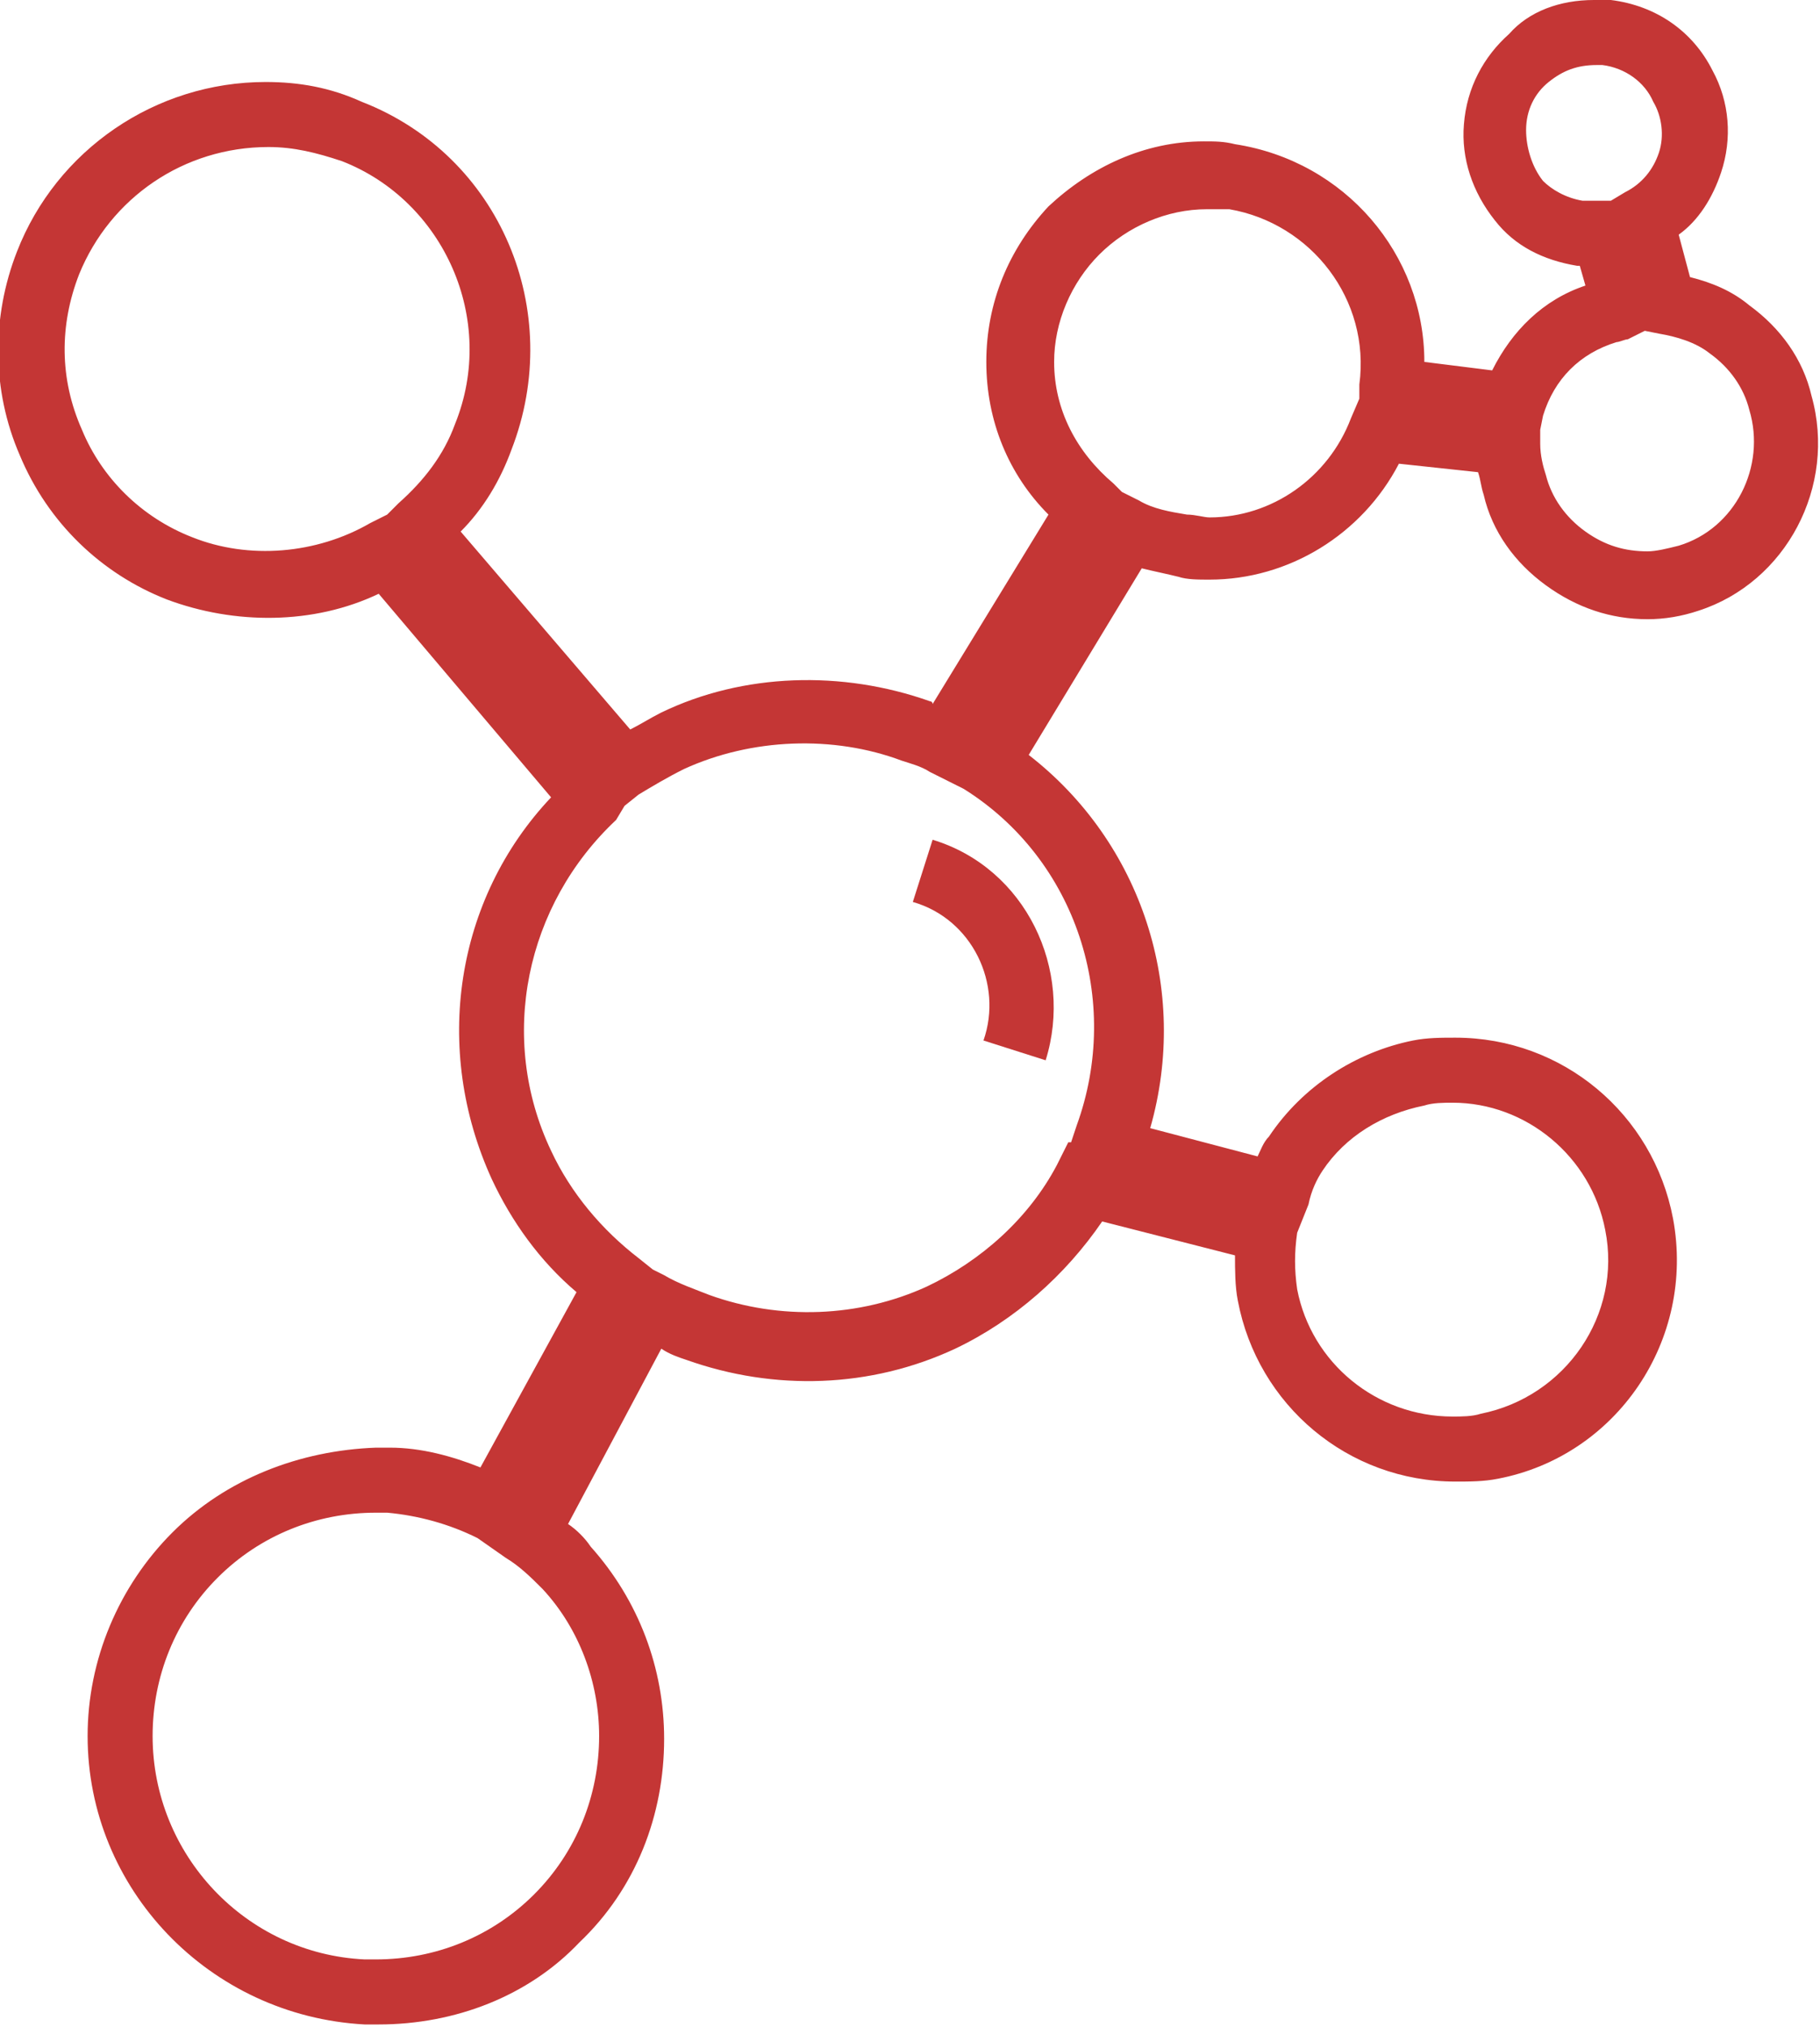 <?xml version="1.0" encoding="utf-8"?>
<!-- Generator: Adobe Illustrator 22.0.1, SVG Export Plug-In . SVG Version: 6.00 Build 0)  -->
<svg version="1.1" id="Calque_1" xmlns="http://www.w3.org/2000/svg" xmlns:xlink="http://www.w3.org/1999/xlink" x="0px" y="0px"
	 viewBox="0 0 64.4 71.7" style="enable-background:new 0 0 64.4 71.7;" xml:space="preserve">
<style type="text/css">
	.st0{fill:none;stroke:#C43635;stroke-width:2.3;stroke-miterlimit:10;}
	.st1{fill:#C43635;}
</style>
<title>IconeEspece</title>
<g>
	<g>
		<path class="st0" d="M36.5,38.1"/>
	</g>
</g>
<g>
	<g>
		<path class="st1" d="M37,37.5l-2.2-0.7c0.7-2-0.4-4.3-2.5-4.9l0.7-2.2C36.3,30.7,38,34.3,37,37.5z"/>
	</g>
</g>
<g>
	<g>
		<path class="st1" d="M13.4,71.6h-0.5c-5.5-0.3-9.8-4.8-9.8-10.2c0-2.7,1.1-5.3,3-7.2c1.9-1.9,4.5-2.9,7.2-3h0.5
			c1.1,0,2.2,0.3,3.2,0.7l3.4-6.2c-1.3-1.1-2.3-2.5-3-4c-2.1-4.6-1.3-9.9,2.1-13.5L13.4,21c-2.3,1.1-5.1,1.1-7.5,0.2
			c-2.3-0.9-4.2-2.7-5.2-5.1c-1-2.3-1-4.9-0.1-7.2c1.4-3.6,4.9-6,8.8-6c0,0,0,0,0,0c1.2,0,2.3,0.2,3.4,0.7c4.9,1.9,7.2,7.4,5.3,12.3
			c-0.4,1.1-1,2.1-1.8,2.9l6,7c0.4-0.2,0.7-0.4,1.1-0.6c2.9-1.4,6.4-1.5,9.5-0.4c0,0,0.1,0,0.1,0.1l4.1-6.7
			c-1.4-1.4-2.2-3.3-2.2-5.4c0-2.1,0.8-4,2.2-5.5C38.6,5.9,40.5,5,42.6,5c0.4,0,0.7,0,1.1,0.1c3.9,0.6,6.7,3.9,6.7,7.7l2.4,0.3
			c0.7-1.4,1.8-2.5,3.3-3l-0.2-0.7c0,0-0.1,0-0.1,0c-1.2-0.2-2.2-0.7-2.9-1.6c-0.8-1-1.2-2.2-1.1-3.4c0.1-1.3,0.7-2.4,1.6-3.2
			C54.1,0.4,55.2,0,56.4,0c0.1,0,0.4,0,0.6,0c1.6,0.2,2.9,1.1,3.6,2.5c0.6,1.1,0.7,2.4,0.3,3.6c-0.3,0.9-0.8,1.7-1.5,2.2l0.4,1.5
			c0.8,0.2,1.5,0.5,2.1,1c1.1,0.8,1.9,1.9,2.2,3.2l0,0c0.9,3.2-0.9,6.6-4,7.6c-0.6,0.2-1.2,0.3-1.8,0.3c-1.3,0-2.5-0.4-3.6-1.2
			c-1.1-0.8-1.9-1.9-2.2-3.2c-0.1-0.3-0.1-0.5-0.2-0.8l-2.8-0.3c-1.3,2.5-3.9,4.1-6.7,4.1c-0.4,0-0.8,0-1.1-0.1
			c-0.4-0.1-0.9-0.2-1.3-0.3l-4,6.6c4,3.1,5.7,8.3,4.3,13.2l3.8,1c0.1-0.2,0.2-0.5,0.4-0.7c1.2-1.8,3.1-3,5.1-3.4
			c0.5-0.1,1-0.1,1.5-0.1c3.8,0,7,2.7,7.7,6.4c0.8,4.3-2,8.4-6.2,9.2c-0.5,0.1-1,0.1-1.5,0.1c-3.8,0-7-2.7-7.7-6.4
			c-0.1-0.5-0.1-1.1-0.1-1.6L39,43.2c-1.3,1.9-3.1,3.5-5.2,4.5c-3,1.4-6.4,1.5-9.5,0.4c-0.3-0.1-0.6-0.2-0.9-0.4l-3.3,6.2
			c0.3,0.2,0.6,0.5,0.8,0.8c1.7,1.9,2.6,4.3,2.6,6.8c0,2.7-1,5.3-3,7.2C18.7,70.6,16.1,71.6,13.4,71.6z M13.3,53.5
			c-2.1,0-4.1,0.8-5.6,2.3c-1.5,1.5-2.3,3.5-2.3,5.6c0,4.2,3.3,7.7,7.5,7.9l0.4,0c2.1,0,4.1-0.8,5.6-2.3c1.5-1.5,2.3-3.5,2.3-5.6
			c0-1.9-0.7-3.8-2-5.2c-0.4-0.4-0.8-0.8-1.3-1.1l-1-0.7c-1-0.5-2.1-0.8-3.2-0.9L13.3,53.5C13.4,53.5,13.4,53.5,13.3,53.5z
			 M45.9,43.6L45.9,43.6c-0.1,0.7-0.1,1.3,0,2c0.5,2.6,2.8,4.5,5.5,4.5c0.3,0,0.7,0,1-0.1c3-0.6,5-3.5,4.4-6.5
			C56.3,40.9,54,39,51.4,39c-0.3,0-0.7,0-1,0.1c-1.5,0.3-2.8,1.1-3.6,2.3c-0.2,0.3-0.4,0.7-0.5,1.2L45.9,43.6L45.9,43.6z M23.1,44.9
			l0.4,0.2c0.5,0.3,1.1,0.5,1.6,0.7c2.5,0.9,5.3,0.8,7.7-0.3c1.9-0.9,3.6-2.4,4.6-4.3l0.4-0.8l0.1,0l0.2-0.6c1.6-4.4,0-9.4-4-11.9
			l-0.4-0.2l-0.8-0.4c-0.3-0.2-0.7-0.3-1-0.4c-2.4-0.9-5.3-0.8-7.7,0.3c-0.6,0.3-1.1,0.6-1.6,0.9l-0.5,0.4L21.8,29
			c-3.2,3-4.2,7.7-2.3,11.7c0.7,1.5,1.8,2.8,3.1,3.8L23.1,44.9z M54.5,15.2v0.5c0,0.4,0.1,0.8,0.2,1.1c0.2,0.8,0.7,1.5,1.4,2
			c0.7,0.5,1.4,0.7,2.2,0.7c0.3,0,0.7-0.1,1.1-0.2c2-0.6,3.1-2.8,2.5-4.8c-0.2-0.8-0.7-1.5-1.4-2c-0.5-0.4-1.2-0.6-1.8-0.7l-0.5-0.1
			L57.6,12c-0.1,0-0.3,0.1-0.4,0.1c-1.3,0.4-2.2,1.3-2.6,2.6L54.5,15.2z M9.5,5.2C6.5,5.2,3.9,7,2.8,9.7c-0.7,1.8-0.7,3.7,0.1,5.5
			C3.6,16.9,5,18.3,6.8,19c2,0.8,4.4,0.6,6.3-0.5l0.6-0.3l0.4-0.4c0.9-0.8,1.6-1.7,2-2.8c1.5-3.7-0.4-7.9-4-9.3
			C11.2,5.4,10.4,5.2,9.5,5.2C9.5,5.2,9.5,5.2,9.5,5.2z M39.7,17.4l0.6,0.3c0.5,0.3,1.1,0.4,1.7,0.5c0.3,0,0.6,0.1,0.8,0.1
			c2.2,0,4.2-1.4,5-3.5l0.3-0.7l0-0.5c0.4-3-1.7-5.7-4.6-6.2c-0.2,0-0.5,0-0.8,0c-1.4,0-2.8,0.6-3.8,1.6s-1.6,2.4-1.6,3.8
			c0,1.7,0.8,3.2,2.1,4.3L39.7,17.4z M56.7,2.3c-0.1,0-0.1,0-0.2,0c-0.7,0-1.2,0.2-1.7,0.6c-0.5,0.4-0.8,1-0.8,1.7
			c0,0.6,0.2,1.3,0.6,1.8C54.9,6.7,55.4,7,56,7.1c0,0,0.1,0,0.3,0l0.7,0l0.5-0.3c0.6-0.3,1-0.8,1.2-1.4s0.1-1.3-0.2-1.8
			C58.2,2.9,57.5,2.4,56.7,2.3C56.7,2.3,56.7,2.3,56.7,2.3z"/>
	</g>
</g>
</svg>
